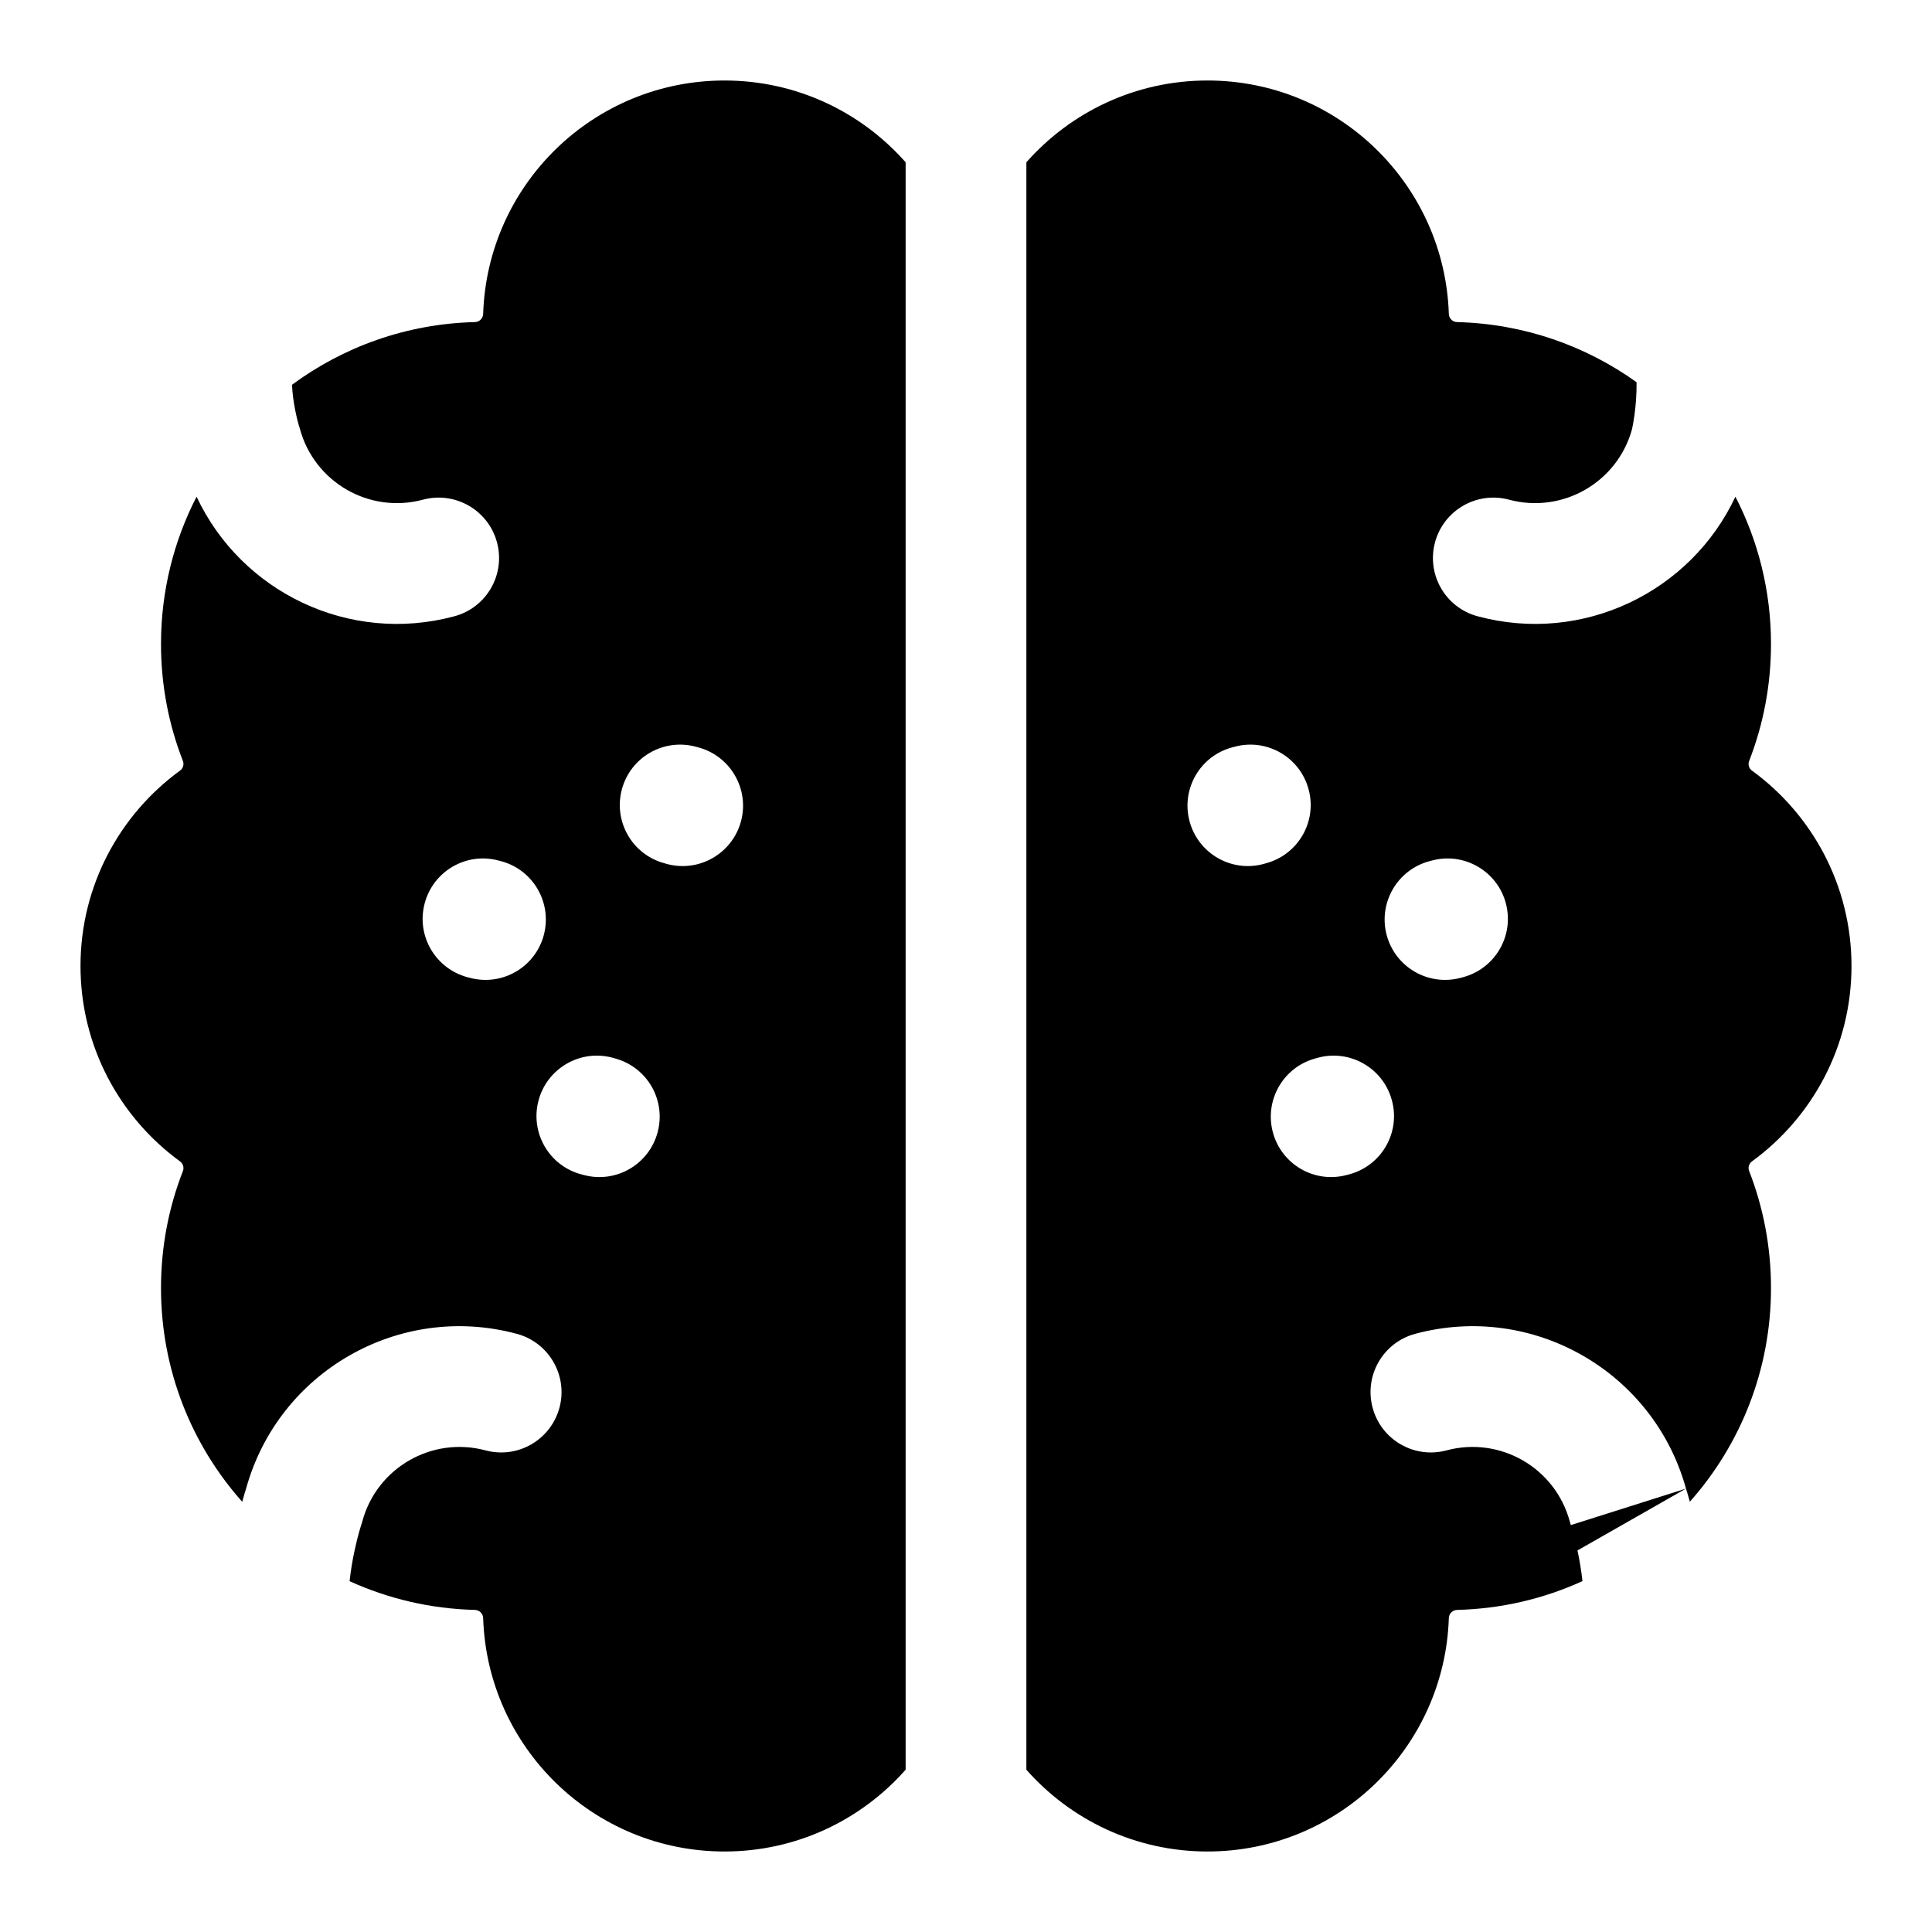 <svg width="24" height="24" viewBox="0 0 24 24" fill="none" xmlns="http://www.w3.org/2000/svg">
<path fill-rule="evenodd" clip-rule="evenodd" d="M9 1C9.896 1 10.7 1.393 11.25 2.016V21.984C10.7 22.607 9.896 23 9 23C7.377 23 6.054 21.711 6.002 20.1C6 20.045 5.955 20 5.9 19.999C5.345 19.985 4.819 19.859 4.343 19.642C4.358 19.504 4.38 19.373 4.405 19.26C4.445 19.071 4.486 18.948 4.487 18.945L4.491 18.931L4.497 18.913L4.501 18.899C4.68 18.234 5.365 17.839 6.031 18.017C6.431 18.125 6.842 17.887 6.95 17.487C7.057 17.087 6.819 16.676 6.419 16.569C4.959 16.177 3.459 17.038 3.057 18.492C3.047 18.521 3.03 18.578 3.009 18.656C2.381 17.949 2 17.019 2 16C2 15.488 2.096 14.998 2.272 14.548C2.289 14.504 2.274 14.454 2.236 14.427C1.487 13.881 1 12.997 1 12C1 11.003 1.487 10.119 2.236 9.573C2.274 9.546 2.289 9.496 2.272 9.452C2.096 9.002 2 8.512 2 8C2 7.34 2.16 6.718 2.442 6.17C2.997 7.354 4.336 8.007 5.643 7.656C6.044 7.549 6.281 7.138 6.174 6.738C6.067 6.338 5.655 6.1 5.255 6.207C4.589 6.386 3.904 5.991 3.725 5.325L3.721 5.312L3.717 5.297L3.713 5.287C3.713 5.284 3.69 5.212 3.668 5.1C3.649 5.006 3.633 4.895 3.627 4.78C4.266 4.308 5.05 4.022 5.9 4.001C5.955 4 6 3.955 6.002 3.9C6.054 2.289 7.377 1 9 1ZM7.639 13.148C8.039 13.255 8.277 13.666 8.169 14.066C8.062 14.466 7.651 14.704 7.251 14.596L7.22 14.588C6.82 14.481 6.583 14.07 6.69 13.67C6.797 13.27 7.208 13.032 7.608 13.139L7.639 13.148ZM9.205 10.202C9.312 9.802 9.074 9.391 8.674 9.284L8.644 9.276C8.243 9.168 7.832 9.406 7.725 9.806C7.618 10.206 7.855 10.617 8.255 10.724L8.286 10.733C8.686 10.84 9.097 10.602 9.205 10.202ZM6.225 10.698C6.625 10.805 6.862 11.216 6.755 11.617C6.648 12.017 6.237 12.254 5.837 12.147L5.806 12.139C5.406 12.031 5.168 11.62 5.276 11.22C5.383 10.82 5.794 10.582 6.194 10.69L6.225 10.698Z" fill="black"/>
<path fill-rule="evenodd" clip-rule="evenodd" d="M15 23C14.104 23 13.3 22.607 12.75 21.984V2.016C13.3 1.393 14.104 1 15 1C16.623 1 17.945 2.289 17.998 3.9C18 3.955 18.045 4 18.1 4.001C18.931 4.022 19.699 4.296 20.33 4.748C20.334 5.049 20.281 5.296 20.273 5.334C20.09 5.995 19.408 6.385 18.745 6.207C18.345 6.1 17.933 6.338 17.826 6.738C17.719 7.138 17.956 7.549 18.357 7.656C19.664 8.007 21.003 7.354 21.558 6.17C21.84 6.718 22 7.34 22 8C22 8.512 21.904 9.002 21.729 9.452C21.711 9.496 21.726 9.546 21.764 9.573C22.513 10.119 23 11.003 23 12C23 12.997 22.513 13.881 21.764 14.427C21.726 14.454 21.711 14.504 21.729 14.548C21.904 14.998 22 15.488 22 16C22 17.019 21.619 17.949 20.992 18.655C20.971 18.578 20.953 18.521 20.944 18.492C20.542 17.038 19.041 16.177 17.581 16.569C17.181 16.676 16.944 17.087 17.051 17.487C17.158 17.887 17.569 18.125 17.97 18.017C18.636 17.839 19.32 18.234 19.5 18.899L19.504 18.913L19.509 18.931L19.514 18.945L20.944 18.492L19.596 19.26C19.62 19.373 19.643 19.504 19.658 19.641C19.181 19.859 18.655 19.985 18.1 19.999C18.045 20 18 20.045 17.998 20.1C17.945 21.711 16.623 23 15 23ZM15.812 14.066C15.705 13.666 15.942 13.255 16.342 13.148L16.373 13.139C16.773 13.032 17.184 13.27 17.291 13.67C17.399 14.07 17.161 14.481 16.761 14.588L16.73 14.596C16.33 14.704 15.919 14.466 15.812 14.066ZM15.307 9.284C14.907 9.391 14.67 9.802 14.777 10.202C14.884 10.602 15.295 10.84 15.695 10.733L15.726 10.724C16.126 10.617 16.364 10.206 16.256 9.806C16.149 9.406 15.738 9.168 15.338 9.276L15.307 9.284ZM17.226 11.617C17.119 11.216 17.357 10.805 17.757 10.698L17.787 10.69C18.187 10.582 18.599 10.82 18.706 11.22C18.813 11.62 18.576 12.031 18.175 12.139L18.145 12.147C17.745 12.254 17.334 12.017 17.226 11.617Z" fill="black"/>
</svg>

